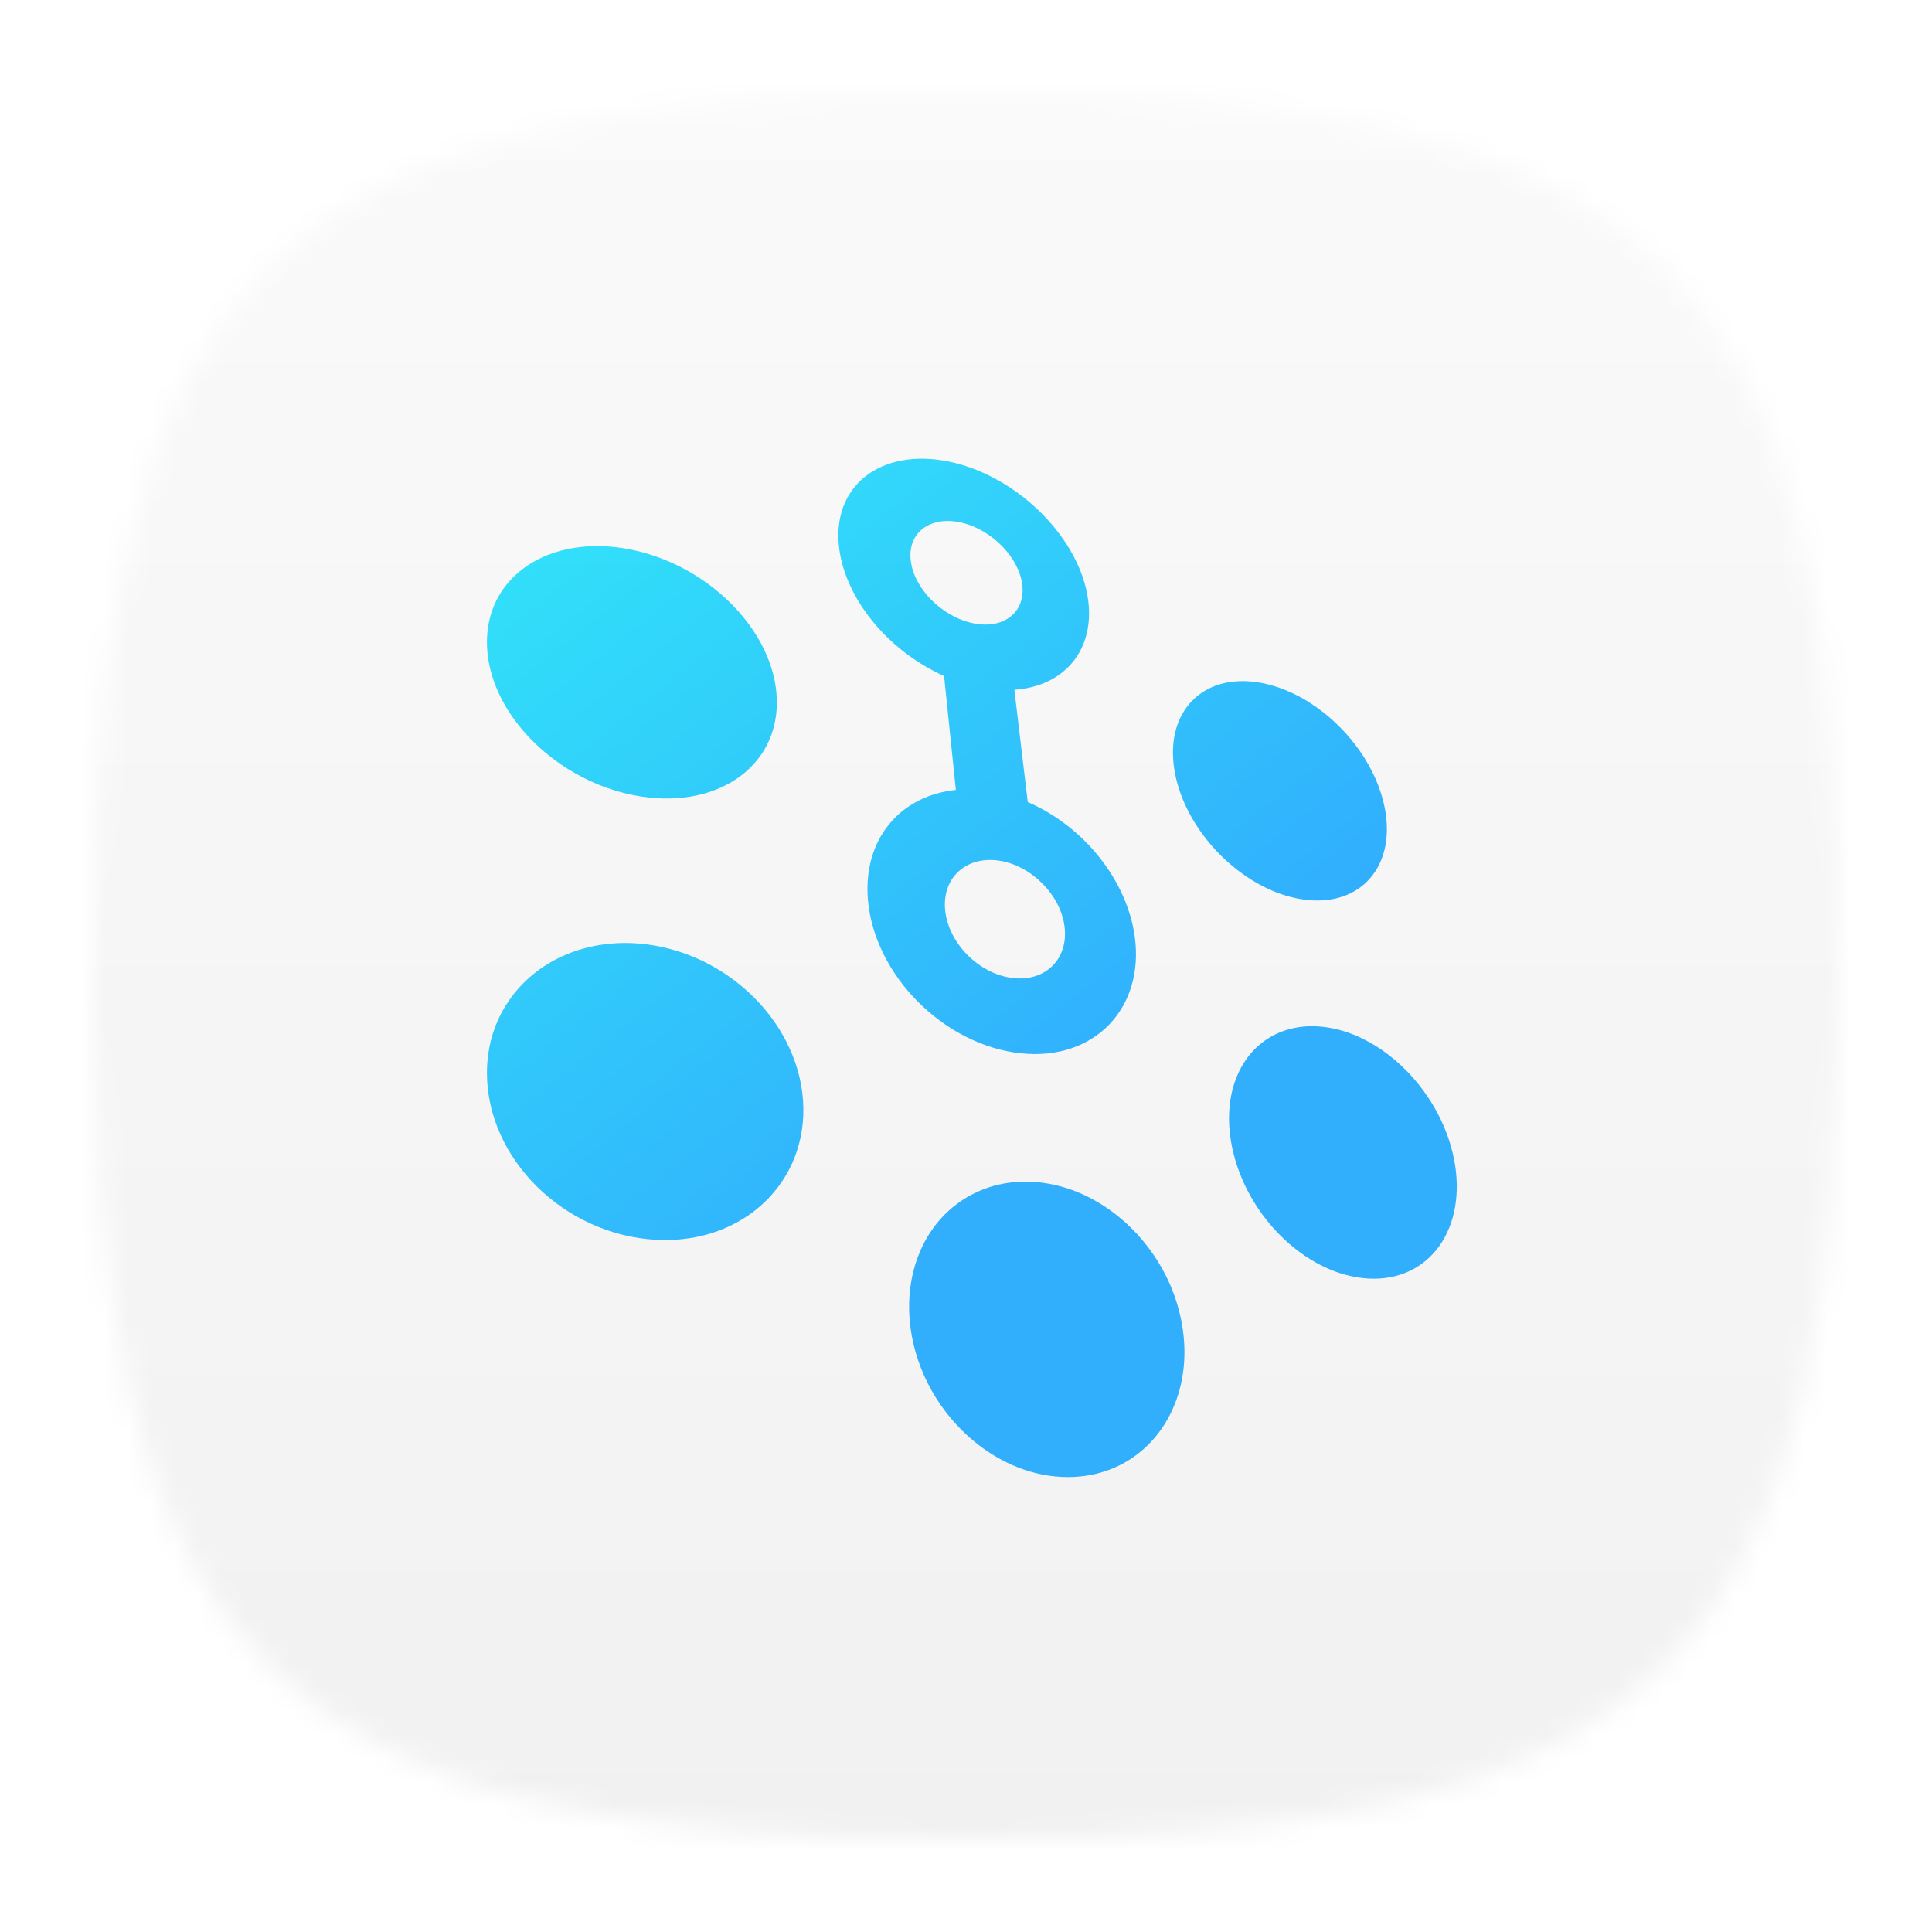 <svg width="83" height="83" viewBox="0 0 83 83" fill="none" xmlns="http://www.w3.org/2000/svg">
<g filter="url(#filter0_d)">
<mask id="mask0" mask-type="alpha" maskUnits="userSpaceOnUse" x="4" y="2" width="75" height="75">
<path fill-rule="evenodd" clip-rule="evenodd" d="M41.5 2C11.5 2 4 9.5 4 39.5C4 69.5 11.5 77 41.5 77C71.5 77 79 69.5 79 39.5C79 9.5 71.5 2 41.5 2Z" fill="white"/>
</mask>
<g mask="url(#mask0)">
<rect x="-14.75" y="-16.75" width="112.5" height="112.5" fill="#2196F3"/>
<path d="M77.959 -16.75V95.75" stroke="white" stroke-opacity="0.3" stroke-width="0.4"/>
<path d="M67.542 -16.75V95.75" stroke="white" stroke-opacity="0.6" stroke-width="0.4"/>
<path d="M57.125 -16.75V95.75" stroke="white" stroke-opacity="0.6" stroke-width="0.4"/>
<path d="M46.709 -16.75V95.75" stroke="white" stroke-opacity="0.6" stroke-width="0.4"/>
<path d="M36.292 -16.75V95.75" stroke="white" stroke-opacity="0.6" stroke-width="0.4"/>
<path d="M25.875 -16.75V95.75" stroke="white" stroke-opacity="0.6" stroke-width="0.4"/>
<path d="M15.459 -16.75V95.75" stroke="white" stroke-opacity="0.6" stroke-width="0.4"/>
<path d="M5.042 -16.75V95.75" stroke="white" stroke-opacity="0.3" stroke-width="0.4"/>
<path d="M-14.75 75.958H97.75" stroke="white" stroke-opacity="0.3" stroke-width="0.4"/>
<path d="M-14.75 65.542H97.75" stroke="white" stroke-opacity="0.6" stroke-width="0.4"/>
<path d="M-14.75 55.125L97.75 55.125" stroke="white" stroke-opacity="0.6" stroke-width="0.4"/>
<path d="M-14.75 44.708L97.75 44.708" stroke="white" stroke-opacity="0.6" stroke-width="0.4"/>
<path d="M-14.75 34.292L97.75 34.292" stroke="white" stroke-opacity="0.6" stroke-width="0.4"/>
<path d="M-14.75 23.875L97.75 23.875" stroke="white" stroke-opacity="0.6" stroke-width="0.4"/>
<path d="M-14.75 13.458L97.75 13.458" stroke="white" stroke-opacity="0.6" stroke-width="0.4"/>
<path d="M-14.75 3.042L97.75 3.042" stroke="white" stroke-opacity="0.3" stroke-width="0.4"/>
<path fill-rule="evenodd" clip-rule="evenodd" d="M64.38 95.75L97.75 95.75L97.75 74.198L58.712 34.493C58.712 34.493 58.428 42.395 50.813 45.154C44.777 47.34 18.583 49.917 18.583 49.917L64.38 95.75Z" fill="url(#paint0_radial)"/>
<path fill-rule="evenodd" clip-rule="evenodd" d="M54.982 31.191L59.948 26.161C60.712 25.387 60.712 24.188 59.948 23.414C59.184 22.64 58 22.64 57.236 23.414L51.583 29.14C48.566 27.592 45.128 26.702 41.5 26.702C37.833 26.702 34.395 27.592 31.34 29.14L25.649 23.414C24.885 22.64 23.701 22.64 22.937 23.414C22.173 24.188 22.173 25.387 22.937 26.161L27.941 31.229C22.288 35.446 18.583 42.217 18.583 49.917H64.416C64.416 42.217 60.712 35.408 54.982 31.191ZM50.81 42.537C51.996 42.537 52.958 41.59 52.958 40.421C52.958 39.253 51.996 38.305 50.81 38.305C49.623 38.305 48.661 39.253 48.661 40.421C48.661 41.59 49.623 42.537 50.81 42.537ZM34.338 40.421C34.338 41.59 33.376 42.537 32.19 42.537C31.003 42.537 30.041 41.59 30.041 40.421C30.041 39.253 31.003 38.305 32.19 38.305C33.376 38.305 34.338 39.253 34.338 40.421Z" fill="white"/>
<rect x="-14.75" y="-16.75" width="112.5" height="112.5" fill="url(#paint1_radial)"/>
<rect x="-14.75" y="-16.75" width="112.5" height="112.5" fill="url(#paint2_linear)"/>
<path opacity="0.8" fill-rule="evenodd" clip-rule="evenodd" d="M43.491 40.015C44.91 40.192 45.905 39.196 45.735 37.815C45.567 36.454 44.318 35.188 42.931 34.975C41.52 34.759 40.466 35.703 40.604 37.101C40.744 38.518 42.05 39.835 43.491 40.015ZM43.917 23.117C43.772 21.947 42.613 20.76 41.315 20.454C39.997 20.144 39.004 20.85 39.122 22.045C39.241 23.257 40.45 24.489 41.795 24.773C43.121 25.053 44.063 24.302 43.917 23.117ZM36.031 21.355C35.811 18.671 38.096 17.158 41.03 17.891C43.867 18.599 46.39 21.189 46.744 23.749C47.04 25.885 45.771 27.474 43.578 27.635L44.153 32.458C46.557 33.493 48.414 35.812 48.749 38.235C49.173 41.294 47.028 43.587 43.852 43.25C40.553 42.901 37.551 39.886 37.285 36.639C37.074 34.072 38.651 32.185 41.064 31.936L40.558 27.041C38.083 25.936 36.215 23.599 36.031 21.355ZM52.764 35.048C52.563 34.87 52.372 34.681 52.19 34.482C52.069 34.35 51.953 34.213 51.841 34.073C51.786 34.003 51.73 33.932 51.678 33.86C51.041 32.998 50.596 32.019 50.446 31.03C50.309 30.133 50.433 29.351 50.758 28.735C50.904 28.458 51.091 28.215 51.313 28.01C51.446 27.888 51.591 27.779 51.747 27.685C51.799 27.654 51.852 27.624 51.907 27.596C52.556 27.264 53.376 27.166 54.3 27.361C55.213 27.554 56.103 28.008 56.882 28.626C56.947 28.677 57.011 28.73 57.074 28.784C57.264 28.945 57.447 29.116 57.621 29.295C57.911 29.593 58.178 29.916 58.415 30.256C58.938 31.005 59.319 31.842 59.488 32.697C59.674 33.639 59.577 34.475 59.253 35.136C59.226 35.191 59.197 35.246 59.167 35.299C59.106 35.404 59.039 35.506 58.966 35.601C58.856 35.745 58.733 35.877 58.597 35.994C58.506 36.074 58.409 36.146 58.307 36.212C58.205 36.279 58.097 36.339 57.984 36.393C57.871 36.446 57.753 36.492 57.63 36.532C57.569 36.552 57.505 36.57 57.441 36.586C57.249 36.634 57.045 36.666 56.832 36.679C56.547 36.697 56.245 36.683 55.928 36.634C55.609 36.584 55.291 36.502 54.977 36.39C54.741 36.305 54.508 36.204 54.279 36.088C54.202 36.049 54.127 36.009 54.051 35.967C53.9 35.883 53.751 35.792 53.605 35.696C53.459 35.599 53.315 35.496 53.175 35.388C53.034 35.28 52.897 35.167 52.764 35.048ZM61.373 45.173C60.297 43.542 58.621 42.331 56.89 42.119C55.12 41.903 53.715 42.782 53.115 44.3C53.089 44.365 53.064 44.431 53.041 44.499C53.021 44.56 53.002 44.622 52.983 44.684C52.792 45.349 52.743 46.113 52.87 46.944C53.344 50.059 56.039 52.779 58.787 52.928C61.442 53.072 63.047 50.741 62.467 47.8C62.312 47.015 62.017 46.262 61.622 45.575C61.584 45.511 61.546 45.446 61.506 45.383C61.463 45.312 61.418 45.242 61.373 45.173ZM30.54 23.174C30.62 23.235 30.7 23.297 30.777 23.361C31.011 23.551 31.231 23.752 31.439 23.961C31.784 24.311 32.092 24.687 32.356 25.08C32.936 25.948 33.3 26.908 33.364 27.882C33.434 28.955 33.128 29.899 32.54 30.636C32.49 30.698 32.439 30.759 32.386 30.818C32.279 30.936 32.164 31.049 32.042 31.155C31.858 31.314 31.657 31.459 31.442 31.588C31.297 31.674 31.145 31.753 30.988 31.826C30.83 31.897 30.665 31.962 30.495 32.019C30.324 32.076 30.147 32.124 29.965 32.164C29.874 32.185 29.781 32.203 29.687 32.219C29.405 32.267 29.11 32.295 28.805 32.303C28.397 32.313 27.971 32.285 27.532 32.217C27.09 32.148 26.655 32.042 26.232 31.901C25.914 31.795 25.603 31.67 25.302 31.529C25.201 31.481 25.101 31.432 25.003 31.381C24.805 31.278 24.612 31.169 24.424 31.053C24.237 30.936 24.053 30.813 23.876 30.683C23.698 30.554 23.527 30.418 23.362 30.277C23.114 30.065 22.881 29.841 22.664 29.605C22.52 29.449 22.383 29.288 22.253 29.122C22.189 29.04 22.127 28.956 22.066 28.872C21.341 27.859 20.919 26.721 20.919 25.588C20.919 24.561 21.267 23.678 21.862 22.996C22.131 22.69 22.449 22.424 22.808 22.203C23.023 22.072 23.252 21.957 23.494 21.858C23.575 21.826 23.656 21.795 23.74 21.767C24.73 21.425 25.911 21.357 27.172 21.624C28.418 21.887 29.574 22.441 30.54 23.174ZM33.485 42.226C32.296 40.31 30.168 38.862 27.747 38.566C25.261 38.263 23.053 39.243 21.856 40.998C21.804 41.073 21.755 41.15 21.706 41.228C21.664 41.299 21.622 41.371 21.582 41.443C21.159 42.218 20.919 43.113 20.919 44.092C20.919 47.78 24.237 51.048 28.177 51.262C31.958 51.468 34.725 48.751 34.501 45.304C34.441 44.388 34.176 43.506 33.755 42.7C33.716 42.623 33.674 42.548 33.632 42.473C33.585 42.39 33.536 42.308 33.485 42.226ZM49.767 52.231C49.874 52.405 49.975 52.585 50.068 52.768C50.114 52.859 50.16 52.952 50.203 53.046C50.332 53.328 50.445 53.619 50.54 53.917C50.667 54.315 50.761 54.728 50.819 55.15C50.907 55.786 50.905 56.401 50.823 56.981C50.462 59.544 48.534 61.456 45.877 61.456C44.412 61.456 42.988 60.872 41.818 59.897C41.734 59.828 41.652 59.756 41.571 59.682C40.192 58.428 39.241 56.64 39.079 54.7C38.997 53.722 39.128 52.814 39.425 52.015C39.447 51.956 39.47 51.897 39.494 51.839C39.555 51.691 39.621 51.546 39.693 51.406C39.911 50.988 40.179 50.61 40.49 50.278C40.675 50.081 40.875 49.9 41.09 49.738C41.161 49.684 41.233 49.632 41.307 49.582C41.603 49.383 41.921 49.218 42.258 49.088C42.342 49.056 42.428 49.026 42.514 48.998C42.773 48.916 43.041 48.854 43.319 48.815C43.687 48.762 44.071 48.749 44.467 48.778C44.663 48.793 44.859 48.818 45.053 48.853C45.246 48.887 45.437 48.931 45.626 48.984C45.908 49.064 46.185 49.163 46.455 49.282C46.775 49.423 47.085 49.592 47.383 49.782C47.501 49.858 47.619 49.937 47.733 50.02C47.877 50.124 48.016 50.234 48.153 50.349C48.249 50.43 48.344 50.513 48.436 50.6C48.579 50.733 48.718 50.872 48.851 51.017C48.919 51.092 48.986 51.167 49.052 51.244C49.183 51.398 49.308 51.557 49.428 51.722C49.547 51.887 49.66 52.056 49.767 52.231Z" fill="url(#paint3_linear)"/>
</g>
</g>
<defs>
<filter id="filter0_d" x="0" y="0" width="83" height="83" filterUnits="userSpaceOnUse" color-interpolation-filters="sRGB">
<feFlood flood-opacity="0" result="BackgroundImageFix"/>
<feColorMatrix in="SourceAlpha" type="matrix" values="0 0 0 0 0 0 0 0 0 0 0 0 0 0 0 0 0 0 127 0"/>
<feOffset dy="2"/>
<feGaussianBlur stdDeviation="2"/>
<feColorMatrix type="matrix" values="0 0 0 0 0 0 0 0 0 0 0 0 0 0 0 0 0 0 0.2 0"/>
<feBlend mode="normal" in2="BackgroundImageFix" result="effect1_dropShadow"/>
<feBlend mode="normal" in="SourceGraphic" in2="effect1_dropShadow" result="shape"/>
</filter>
<radialGradient id="paint0_radial" cx="0" cy="0" r="1" gradientUnits="userSpaceOnUse" gradientTransform="translate(37.409 41.508) rotate(41.953) scale(81.137 81.587)">
<stop stop-opacity="0.15"/>
<stop offset="0.142" stop-opacity="0.15"/>
<stop offset="0.643" stop-opacity="0.02"/>
<stop offset="1" stop-opacity="0.01"/>
</radialGradient>
<radialGradient id="paint1_radial" cx="0" cy="0" r="1" gradientUnits="userSpaceOnUse" gradientTransform="translate(16.23 14.171) rotate(45.036) scale(74.113)">
<stop stop-color="white" stop-opacity="0.1"/>
<stop offset="1" stop-color="white" stop-opacity="0.01"/>
</radialGradient>
<linearGradient id="paint2_linear" x1="-14.75" y1="-16.75" x2="-14.75" y2="95.75" gradientUnits="userSpaceOnUse">
<stop stop-color="#FCFCFC"/>
<stop offset="1" stop-color="#EFEFEF"/>
</linearGradient>
<linearGradient id="paint3_linear" x1="2.588" y1="30.534" x2="26.764" y2="61.234" gradientUnits="userSpaceOnUse">
<stop stop-color="#00E4F9"/>
<stop offset="1" stop-color="#009DFF"/>
</linearGradient>
</defs>
</svg>
